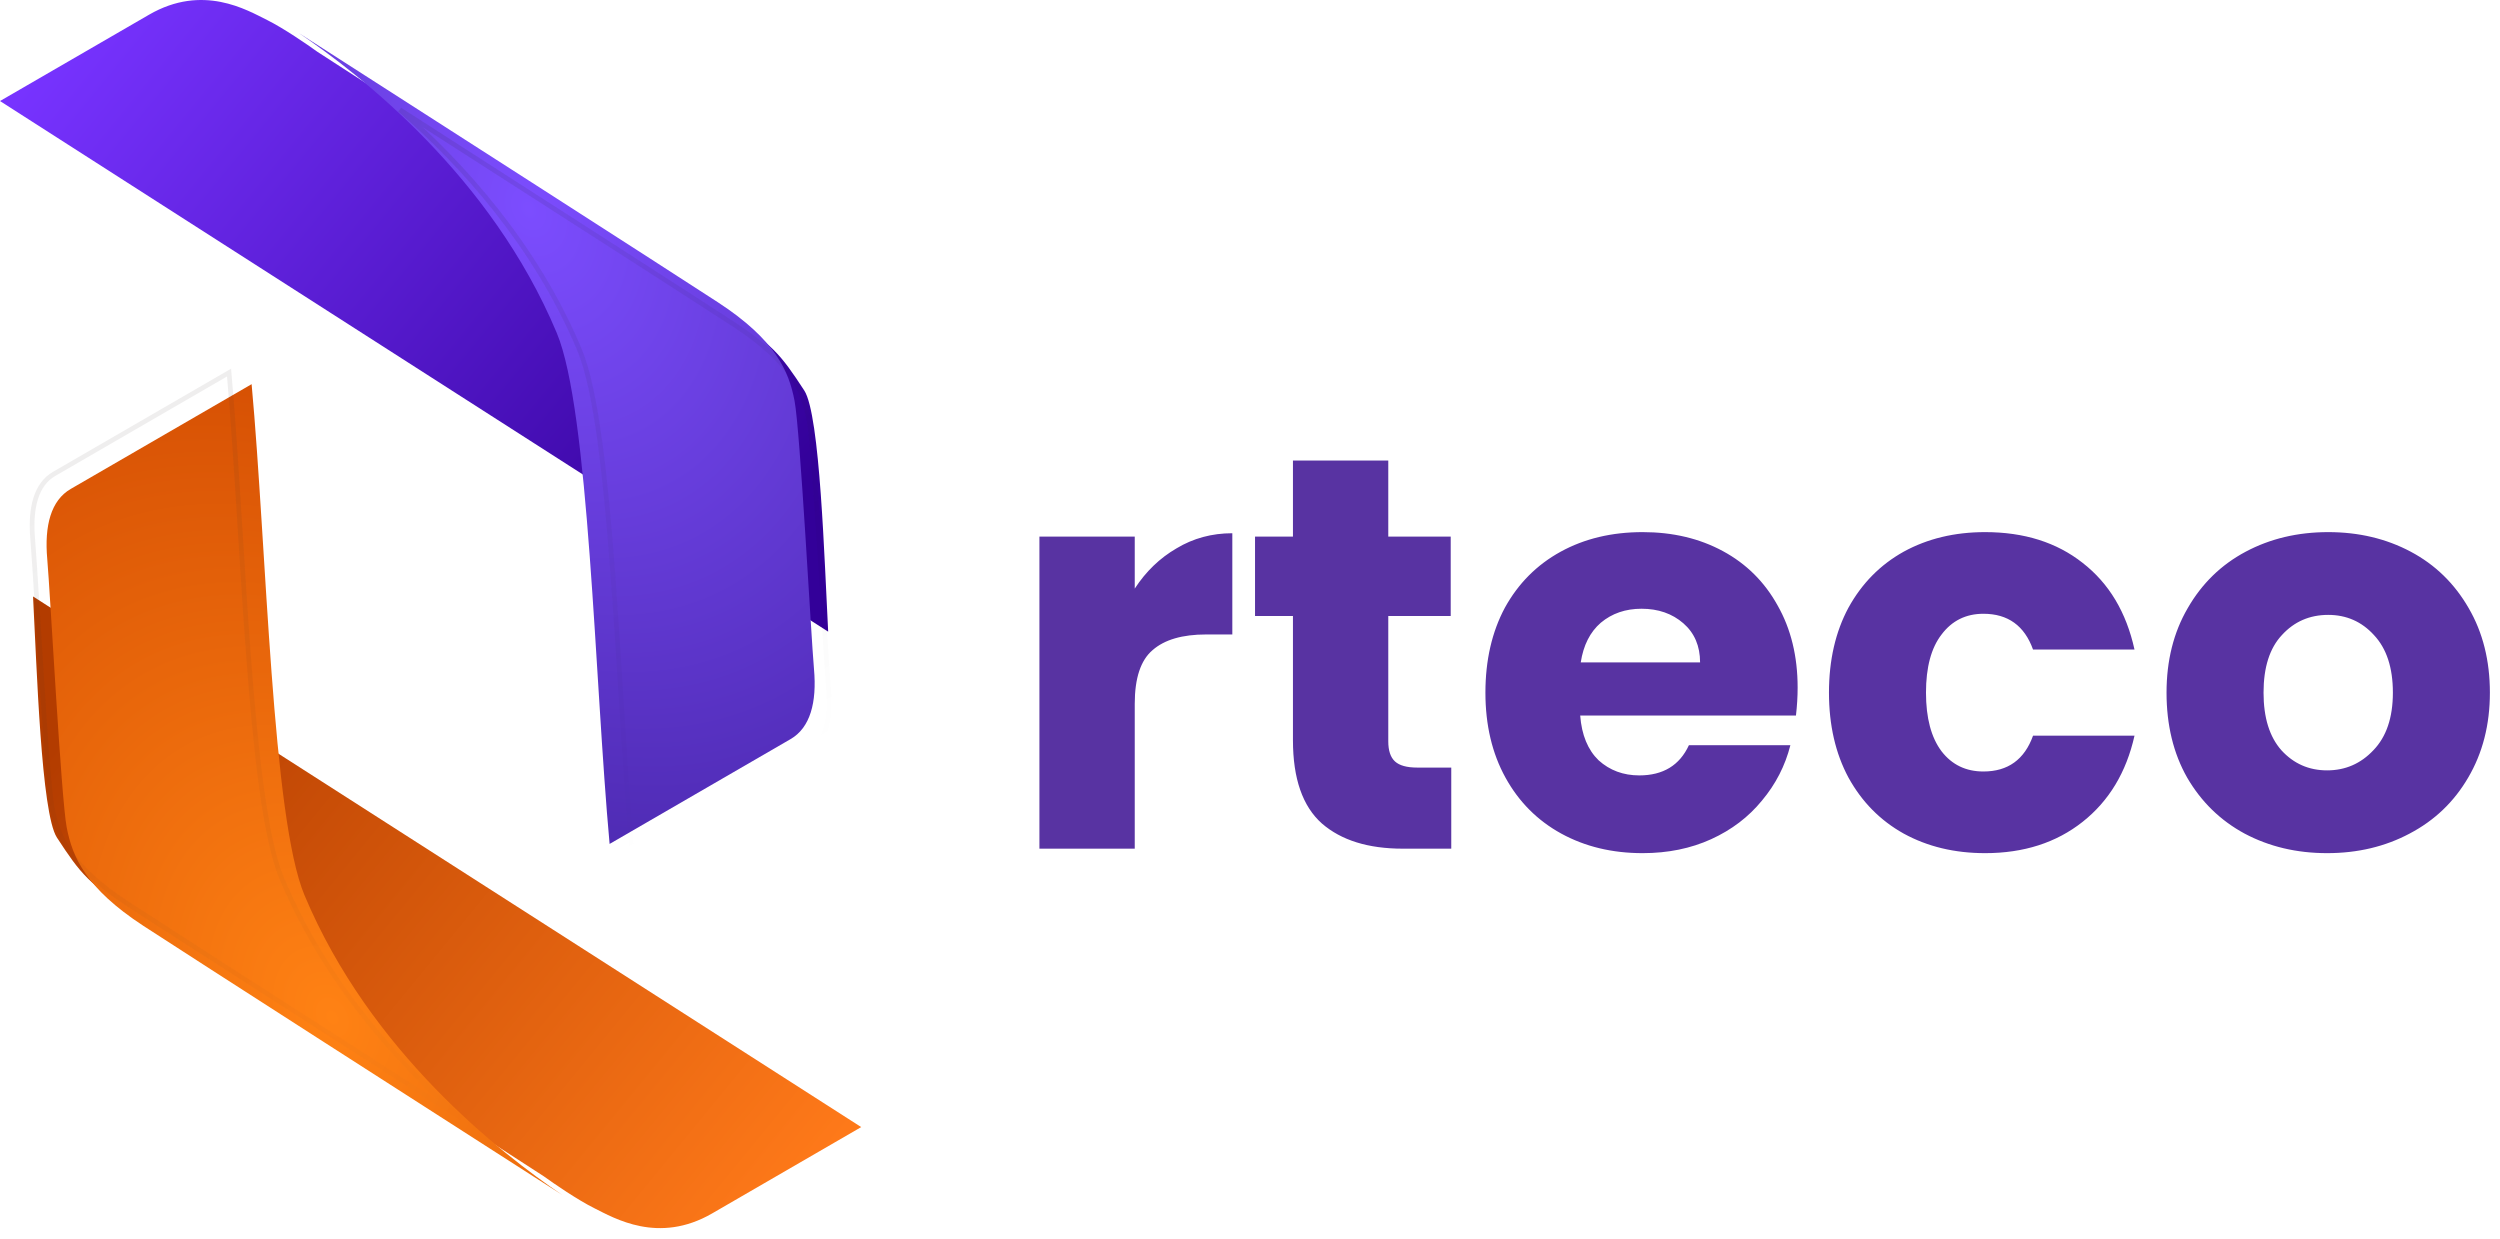 <svg width="228" height="113" viewBox="0 0 228 113" fill="none" xmlns="http://www.w3.org/2000/svg">
<path d="M24.361 1.826C25.839 2.558 28.035 4.064 28.949 4.725C40.18 12.019 63.306 26.767 66.129 28.598C70.46 31.406 71.164 32.263 73.351 35.618C74.792 37.828 75.188 51.218 75.529 57.607L0 9.214L13.593 1.341C18.495 -1.497 22.517 0.911 24.361 1.826Z" fill="url(#paint0_linear_105_4)"/>
<path d="M54.182 110.178C52.705 109.446 50.507 107.94 49.595 107.279C38.364 99.985 15.237 85.237 12.413 83.406C8.082 80.598 7.378 79.74 5.191 76.386C3.751 74.176 3.354 60.786 3.013 54.397L78.542 102.79L64.949 110.663C60.047 113.502 56.024 111.093 54.182 110.178Z" fill="url(#paint1_linear_105_4)"/>
<g filter="url(#filter0_i_105_4)">
<path d="M52.491 32.075C46.491 17.762 34.583 8.539 28.978 4.735C39.948 11.767 62.951 26.52 67.184 29.282C72.478 32.735 73.666 35.592 74.179 38.268C74.693 40.943 75.682 59.696 75.953 62.741C76.224 65.787 75.609 68.087 73.813 69.126L57.313 78.683C55.942 63.725 55.453 39.14 52.491 32.075Z" fill="url(#paint2_radial_105_4)"/>
</g>
<path d="M52.859 31.92C48.822 22.291 42.138 14.956 36.466 10.007C48.118 17.479 63.576 27.402 66.97 29.616C69.587 31.323 71.163 32.867 72.148 34.293C73.132 35.714 73.541 37.04 73.791 38.342C73.914 38.984 74.07 40.631 74.24 42.822C74.409 45.002 74.589 47.69 74.763 50.391C74.882 52.251 74.997 54.119 75.102 55.831C75.304 59.084 75.471 61.774 75.558 62.776C75.826 65.788 75.198 67.865 73.617 68.78L57.656 78.026C57.278 73.766 56.966 68.789 56.646 63.676C56.411 59.91 56.17 56.069 55.896 52.389C55.563 47.937 55.182 43.724 54.697 40.18C54.211 36.647 53.62 33.739 52.859 31.92Z" stroke="url(#paint3_linear_105_4)" stroke-width="0.429"/>
<g filter="url(#filter1_i_105_4)">
<path d="M26.053 79.927C32.054 94.241 43.962 103.464 49.567 107.268C38.596 100.237 15.594 85.482 11.359 82.72C6.068 79.267 4.879 76.411 4.365 73.735C3.852 71.06 2.862 52.306 2.592 49.261C2.321 46.216 2.935 43.916 4.73 42.876L21.23 33.319C22.604 48.278 23.092 72.862 26.053 79.927Z" fill="url(#paint4_radial_105_4)"/>
</g>
<path d="M25.686 80.083C29.723 89.711 36.407 97.047 42.079 101.995C30.429 94.525 14.97 84.601 11.577 82.387C8.959 80.68 7.382 79.136 6.396 77.71C5.415 76.289 5.004 74.963 4.754 73.661C4.631 73.019 4.475 71.372 4.305 69.181C4.136 67.002 3.956 64.313 3.784 61.612C3.664 59.752 3.548 57.885 3.443 56.173C3.242 52.919 3.076 50.229 2.987 49.227C2.719 46.215 3.347 44.139 4.928 43.223L20.891 33.978C21.268 38.237 21.579 43.215 21.899 48.327C22.134 52.094 22.375 55.934 22.649 59.614C22.982 64.066 23.365 68.279 23.85 71.823C24.334 75.357 24.925 78.264 25.686 80.083Z" stroke="url(#paint5_linear_105_4)" stroke-width="0.429"/>
<g filter="url(#filter2_ii_105_4)">
<g filter="url(#filter3_i_105_4)">
<path d="M103.489 49.681C104.506 48.117 105.778 46.892 107.302 46.008C108.828 45.09 110.523 44.631 112.388 44.631V53.863H109.997C107.828 53.863 106.2 54.339 105.116 55.291C104.032 56.209 103.489 57.842 103.489 60.188V73.399H94.795V44.937H103.489V49.681ZM132.355 66.003V73.399H127.932C124.78 73.399 122.322 72.634 120.559 71.104C118.797 69.539 117.917 67.006 117.917 63.504V52.18H114.459V44.937H117.917V38H126.611V44.937H132.305V52.18H126.611V63.606C126.611 64.456 126.814 65.068 127.221 65.442C127.627 65.816 128.305 66.003 129.255 66.003H132.355ZM163.944 58.709C163.944 59.525 163.893 60.375 163.791 61.259H144.114C144.25 63.027 144.809 64.388 145.793 65.34C146.809 66.258 148.046 66.717 149.503 66.717C151.674 66.717 153.182 65.799 154.029 63.962H163.283C162.809 65.833 161.944 67.516 160.691 69.012C159.47 70.508 157.928 71.682 156.063 72.532C154.198 73.382 152.113 73.807 149.808 73.807C147.03 73.807 144.556 73.212 142.385 72.022C140.215 70.831 138.52 69.131 137.301 66.921C136.081 64.711 135.47 62.126 135.47 59.168C135.47 56.209 136.065 53.625 137.249 51.415C138.47 49.205 140.165 47.504 142.335 46.314C144.504 45.124 146.995 44.529 149.808 44.529C152.555 44.529 154.995 45.107 157.131 46.263C159.267 47.419 160.928 49.069 162.114 51.211C163.333 53.353 163.944 55.852 163.944 58.709ZM155.047 56.413C155.047 54.917 154.537 53.727 153.521 52.843C152.503 51.959 151.232 51.517 149.708 51.517C148.25 51.517 147.013 51.942 145.995 52.792C145.013 53.642 144.403 54.849 144.164 56.413H155.047ZM166.802 59.168C166.802 56.209 167.395 53.625 168.583 51.415C169.802 49.205 171.48 47.504 173.616 46.314C175.785 45.124 178.259 44.529 181.04 44.529C184.598 44.529 187.565 45.464 189.936 47.334C192.344 49.205 193.92 51.84 194.667 55.24H185.413C184.632 53.064 183.124 51.976 180.887 51.976C179.293 51.976 178.022 52.605 177.074 53.863C176.124 55.087 175.65 56.855 175.65 59.168C175.65 61.48 176.124 63.266 177.074 64.524C178.022 65.748 179.293 66.36 180.887 66.36C183.124 66.36 184.632 65.272 185.413 63.095H194.667C193.92 66.428 192.344 69.046 189.936 70.951C187.529 72.855 184.564 73.807 181.04 73.807C178.259 73.807 175.785 73.212 173.616 72.022C171.48 70.831 169.802 69.131 168.583 66.921C167.395 64.711 166.802 62.126 166.802 59.168ZM212.232 73.807C209.451 73.807 206.943 73.212 204.706 72.022C202.502 70.831 200.757 69.131 199.47 66.921C198.215 64.711 197.588 62.126 197.588 59.168C197.588 56.244 198.231 53.676 199.518 51.466C200.807 49.222 202.57 47.504 204.809 46.314C207.045 45.124 209.553 44.529 212.334 44.529C215.113 44.529 217.621 45.124 219.858 46.314C222.096 47.504 223.857 49.222 225.146 51.466C226.433 53.676 227.078 56.244 227.078 59.168C227.078 62.092 226.417 64.677 225.096 66.921C223.807 69.131 222.028 70.831 219.757 72.022C217.52 73.212 215.011 73.807 212.232 73.807ZM212.232 66.258C213.892 66.258 215.3 65.646 216.452 64.422C217.637 63.197 218.231 61.446 218.231 59.168C218.231 56.89 217.655 55.139 216.502 53.914C215.384 52.69 213.993 52.078 212.334 52.078C210.638 52.078 209.232 52.69 208.113 53.914C206.995 55.104 206.435 56.855 206.435 59.168C206.435 61.446 206.977 63.197 208.062 64.422C209.18 65.646 210.569 66.258 212.232 66.258Z" fill="#5833A2"/>
</g>
</g>
<defs>
<filter id="filter0_i_105_4" x="27.261" y="3.018" width="48.753" height="75.665" filterUnits="userSpaceOnUse" color-interpolation-filters="sRGB">
<feFlood flood-opacity="0" result="BackgroundImageFix"/>
<feBlend mode="normal" in="SourceGraphic" in2="BackgroundImageFix" result="shape"/>
<feColorMatrix in="SourceAlpha" type="matrix" values="0 0 0 0 0 0 0 0 0 0 0 0 0 0 0 0 0 0 127 0" result="hardAlpha"/>
<feOffset dx="-1.717" dy="-1.717"/>
<feGaussianBlur stdDeviation="2.575"/>
<feComposite in2="hardAlpha" operator="arithmetic" k2="-1" k3="1"/>
<feColorMatrix type="matrix" values="0 0 0 0 1 0 0 0 0 1 0 0 0 0 1 0 0 0 0.12 0"/>
<feBlend mode="normal" in2="shape" result="effect1_innerShadow_105_4"/>
</filter>
<filter id="filter1_i_105_4" x="2.531" y="33.319" width="48.753" height="75.665" filterUnits="userSpaceOnUse" color-interpolation-filters="sRGB">
<feFlood flood-opacity="0" result="BackgroundImageFix"/>
<feBlend mode="normal" in="SourceGraphic" in2="BackgroundImageFix" result="shape"/>
<feColorMatrix in="SourceAlpha" type="matrix" values="0 0 0 0 0 0 0 0 0 0 0 0 0 0 0 0 0 0 127 0" result="hardAlpha"/>
<feOffset dx="1.717" dy="1.717"/>
<feGaussianBlur stdDeviation="2.575"/>
<feComposite in2="hardAlpha" operator="arithmetic" k2="-1" k3="1"/>
<feColorMatrix type="matrix" values="0 0 0 0 1 0 0 0 0 1 0 0 0 0 1 0 0 0 0.12 0"/>
<feBlend mode="normal" in2="shape" result="effect1_innerShadow_105_4"/>
</filter>
<filter id="filter2_ii_105_4" x="93.079" y="36.283" width="135.716" height="39.24" filterUnits="userSpaceOnUse" color-interpolation-filters="sRGB">
<feFlood flood-opacity="0" result="BackgroundImageFix"/>
<feBlend mode="normal" in="SourceGraphic" in2="BackgroundImageFix" result="shape"/>
<feColorMatrix in="SourceAlpha" type="matrix" values="0 0 0 0 0 0 0 0 0 0 0 0 0 0 0 0 0 0 127 0" result="hardAlpha"/>
<feOffset dx="-1.717" dy="-1.717"/>
<feGaussianBlur stdDeviation="0.858"/>
<feComposite in2="hardAlpha" operator="arithmetic" k2="-1" k3="1"/>
<feColorMatrix type="matrix" values="0 0 0 0 0.322 0 0 0 0 0.09 0 0 0 0 0.784 0 0 0 0.24 0"/>
<feBlend mode="normal" in2="shape" result="effect1_innerShadow_105_4"/>
<feColorMatrix in="SourceAlpha" type="matrix" values="0 0 0 0 0 0 0 0 0 0 0 0 0 0 0 0 0 0 127 0" result="hardAlpha"/>
<feOffset dx="1.717" dy="1.717"/>
<feGaussianBlur stdDeviation="1.717"/>
<feComposite in2="hardAlpha" operator="arithmetic" k2="-1" k3="1"/>
<feColorMatrix type="matrix" values="0 0 0 0 0.98 0 0 0 0 0.486 0 0 0 0 0.075 0 0 0 0.04 0"/>
<feBlend mode="normal" in2="effect1_innerShadow_105_4" result="effect2_innerShadow_105_4"/>
</filter>
<filter id="filter3_i_105_4" x="94.795" y="38" width="132.282" height="39.807" filterUnits="userSpaceOnUse" color-interpolation-filters="sRGB">
<feFlood flood-opacity="0" result="BackgroundImageFix"/>
<feBlend mode="normal" in="SourceGraphic" in2="BackgroundImageFix" result="shape"/>
<feColorMatrix in="SourceAlpha" type="matrix" values="0 0 0 0 0 0 0 0 0 0 0 0 0 0 0 0 0 0 127 0" result="hardAlpha"/>
<feOffset dy="4"/>
<feGaussianBlur stdDeviation="2"/>
<feComposite in2="hardAlpha" operator="arithmetic" k2="-1" k3="1"/>
<feColorMatrix type="matrix" values="0 0 0 0 0.263 0 0 0 0 0.047 0 0 0 0 0.694 0 0 0 1 0"/>
<feBlend mode="normal" in2="shape" result="effect1_innerShadow_105_4"/>
</filter>
<linearGradient id="paint0_linear_105_4" x1="2.1" y1="7.998" x2="62.485" y2="57.52" gradientUnits="userSpaceOnUse">
<stop stop-color="#7733FF"/>
<stop offset="1" stop-color="#330099"/>
</linearGradient>
<linearGradient id="paint1_linear_105_4" x1="76.443" y1="104.005" x2="16.059" y2="54.484" gradientUnits="userSpaceOnUse">
<stop stop-color="#FE7919"/>
<stop offset="1" stop-color="#B33C00"/>
</linearGradient>
<radialGradient id="paint2_radial_105_4" cx="0" cy="0" r="1" gradientUnits="userSpaceOnUse" gradientTransform="translate(49.874 20.821) rotate(63.311) scale(83.331 59.141)">
<stop stop-color="#7C4DFF"/>
<stop offset="1" stop-color="#3F1F99"/>
</radialGradient>
<linearGradient id="paint3_linear_105_4" x1="33.643" y1="2.033" x2="72.833" y2="69.695" gradientUnits="userSpaceOnUse">
<stop stop-color="#1C1A1A" stop-opacity="0.12"/>
<stop offset="1" stop-color="#0E0D0D" stop-opacity="0"/>
</linearGradient>
<radialGradient id="paint4_radial_105_4" cx="0" cy="0" r="1" gradientUnits="userSpaceOnUse" gradientTransform="translate(28.671 91.183) rotate(-117.763) scale(78.31 55.583)">
<stop stop-color="#FF8214"/>
<stop offset="1" stop-color="#CC4400"/>
</radialGradient>
<linearGradient id="paint5_linear_105_4" x1="44.904" y1="109.97" x2="5.714" y2="42.308" gradientUnits="userSpaceOnUse">
<stop stop-color="#453434" stop-opacity="0"/>
<stop offset="1" stop-color="#2E2929" stop-opacity="0.08"/>
</linearGradient>
</defs>
</svg>
